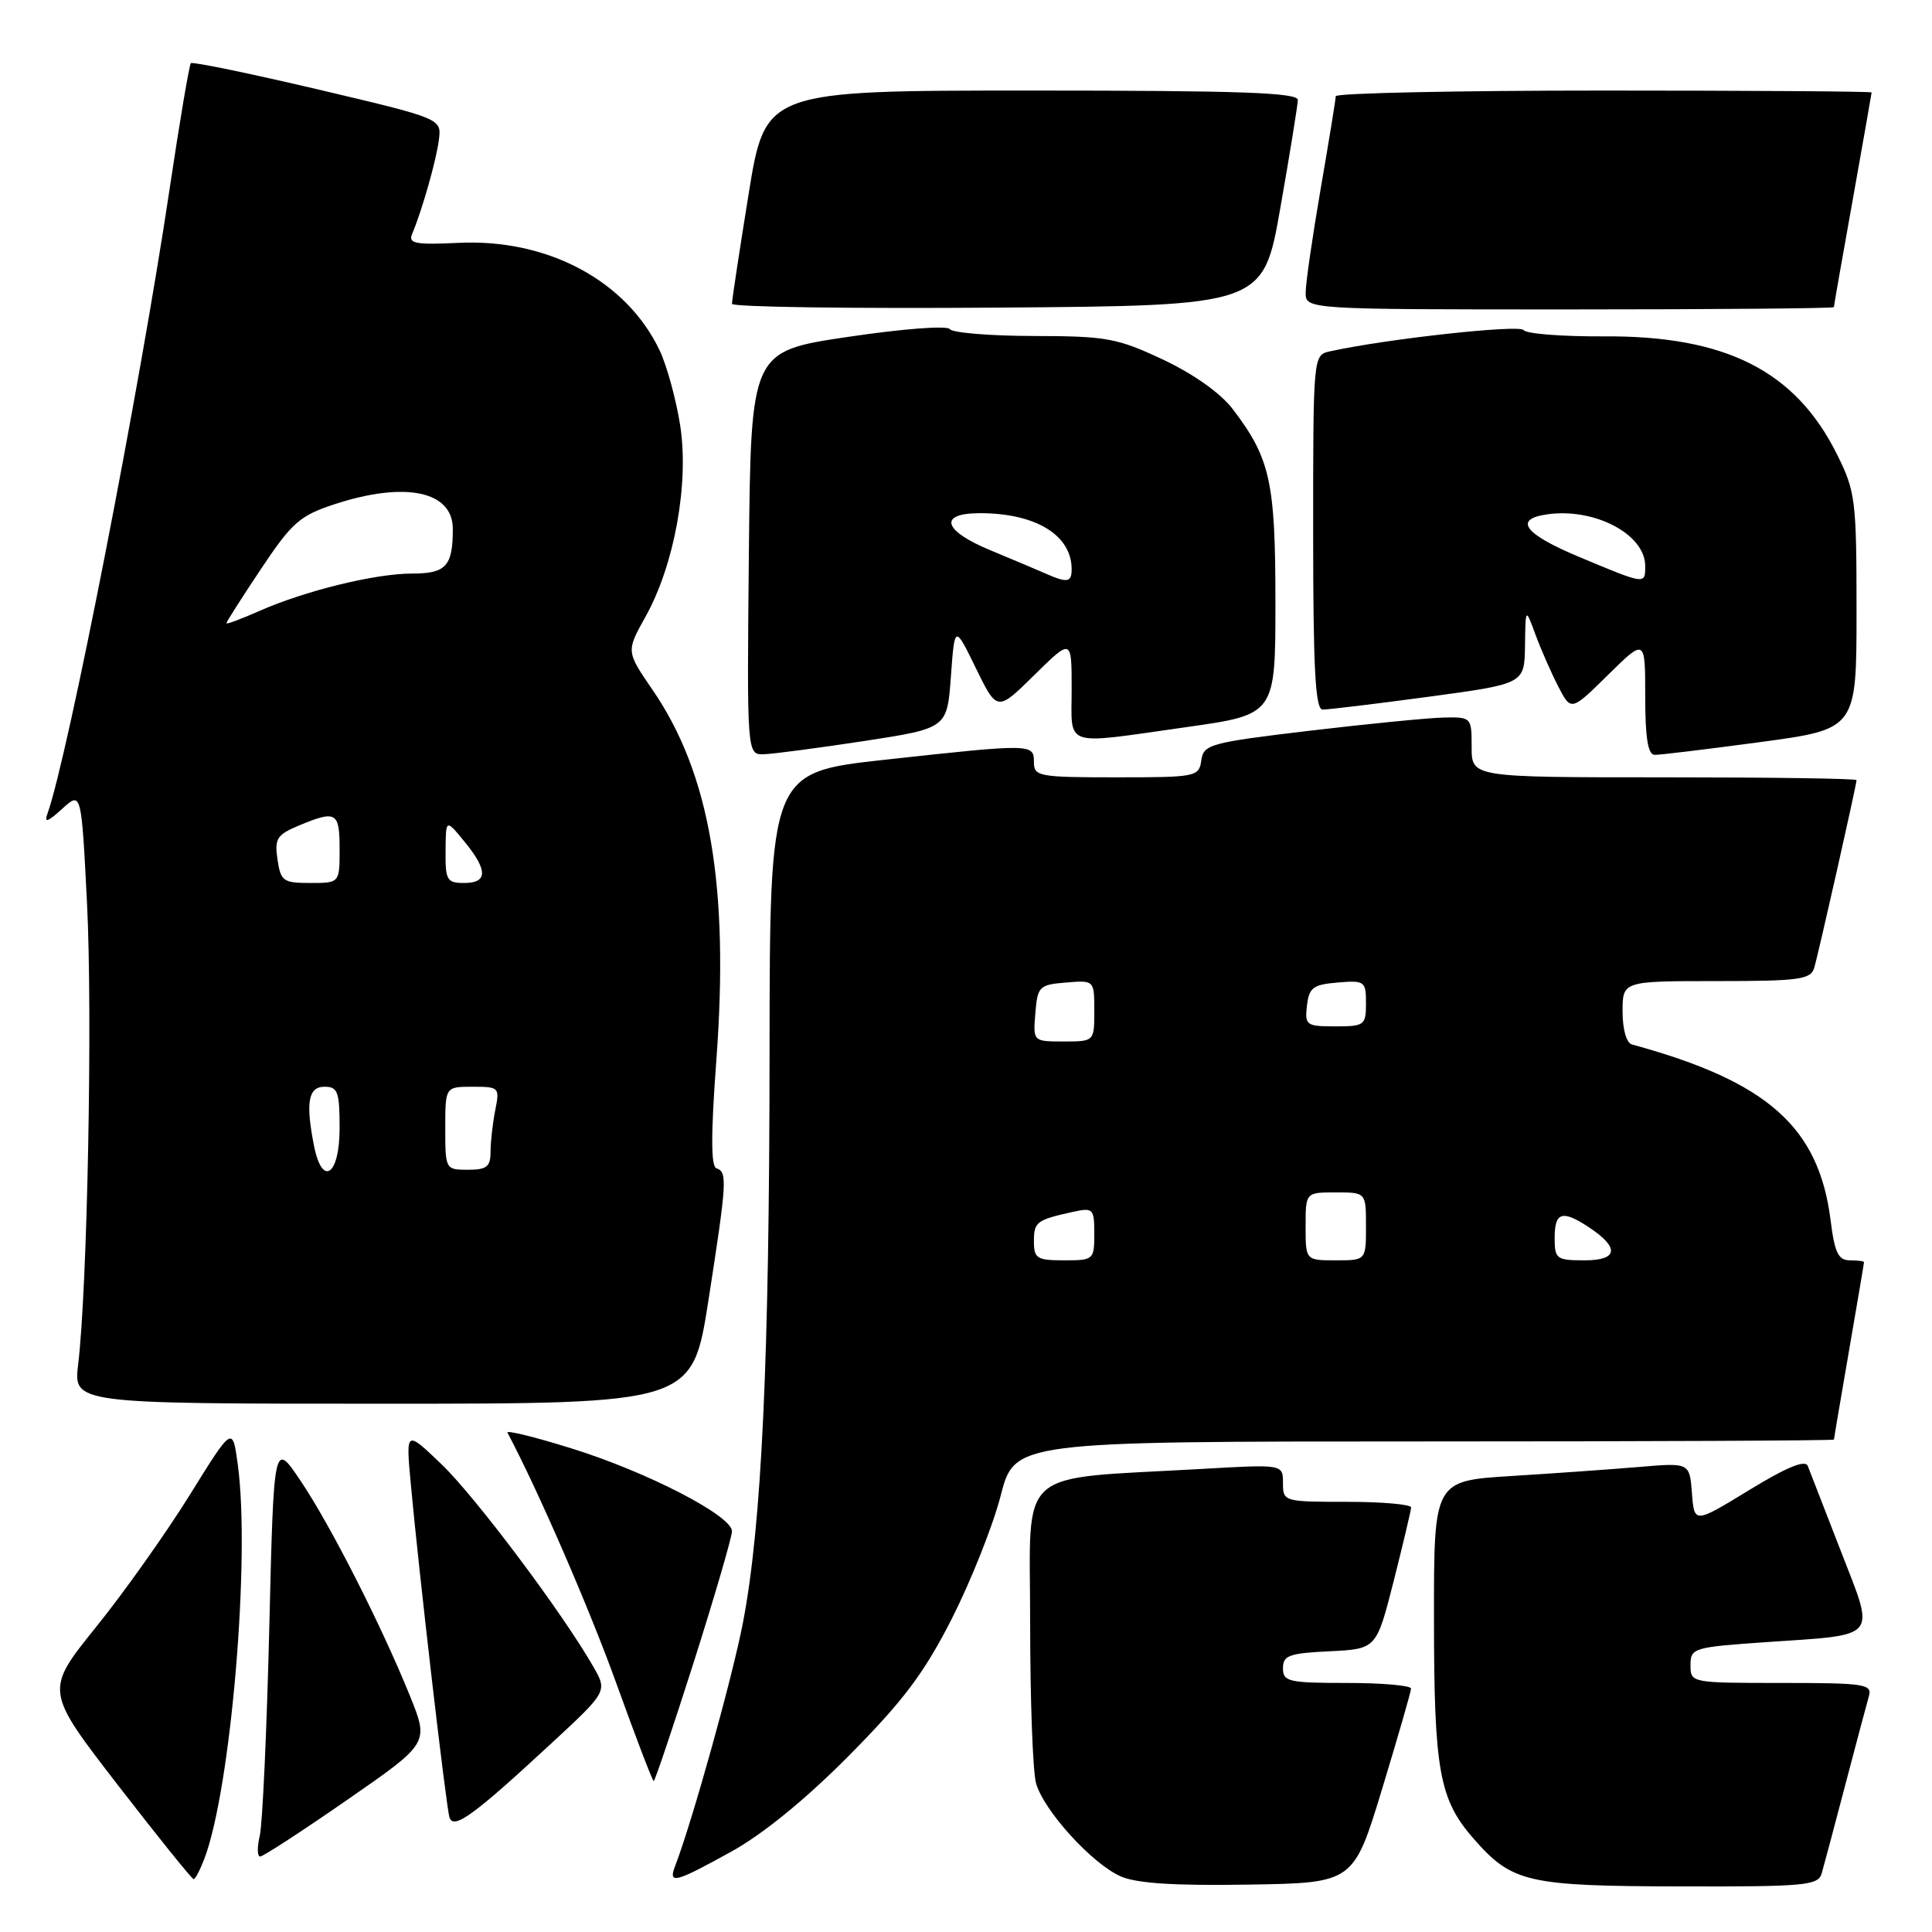 <?xml version="1.0" encoding="UTF-8" standalone="no"?>
<!DOCTYPE svg PUBLIC "-//W3C//DTD SVG 1.1//EN" "http://www.w3.org/Graphics/SVG/1.1/DTD/svg11.dtd" >
<svg xmlns="http://www.w3.org/2000/svg" xmlns:xlink="http://www.w3.org/1999/xlink" version="1.1" viewBox="0 0 256 256">
 <g >
 <path fill="currentColor"
d=" M 183.15 237.00 C 185.24 230.12 186.96 224.16 186.97 223.75 C 186.99 223.34 183.18 223.00 178.50 223.00 C 170.74 223.00 170.00 222.83 170.00 221.05 C 170.00 219.35 170.82 219.06 176.19 218.80 C 182.38 218.50 182.38 218.50 184.67 209.50 C 185.92 204.55 186.96 200.16 186.98 199.75 C 186.99 199.34 183.18 199.00 178.50 199.00 C 170.11 199.00 170.00 198.97 170.00 196.51 C 170.00 194.02 170.00 194.02 159.25 194.64 C 134.26 196.07 136.50 194.07 136.50 215.00 C 136.50 225.18 136.85 234.75 137.28 236.28 C 138.29 239.90 144.69 246.95 148.50 248.63 C 150.61 249.56 155.62 249.88 165.42 249.72 C 179.35 249.50 179.35 249.50 183.15 237.00 Z  M 241.38 248.25 C 241.66 247.29 243.07 242.00 244.51 236.50 C 245.96 231.00 247.36 225.71 247.64 224.75 C 248.09 223.15 247.08 223.00 236.07 223.00 C 224.06 223.00 224.00 222.99 224.00 220.64 C 224.00 218.37 224.36 218.26 234.05 217.59 C 249.12 216.56 248.50 217.32 243.91 205.50 C 241.77 200.00 239.81 194.94 239.54 194.25 C 239.21 193.39 236.77 194.39 231.78 197.44 C 224.50 201.89 224.50 201.89 224.19 197.85 C 223.88 193.81 223.88 193.81 217.19 194.38 C 213.51 194.69 205.89 195.23 200.25 195.58 C 190.00 196.22 190.00 196.22 190.01 214.36 C 190.01 234.62 190.70 238.45 195.29 243.67 C 200.36 249.45 202.39 249.92 222.68 249.96 C 239.16 250.00 240.91 249.84 241.38 248.25 Z  M 27.08 246.29 C 30.60 237.03 33.20 206.33 31.50 194.00 C 30.81 188.96 30.81 188.96 25.15 198.08 C 22.04 203.09 16.45 210.98 12.72 215.60 C 5.95 224.01 5.95 224.01 15.60 236.51 C 20.91 243.38 25.44 249.00 25.66 249.00 C 25.87 249.00 26.51 247.78 27.08 246.29 Z  M 96.90 245.35 C 101.10 243.03 106.78 238.40 112.52 232.60 C 119.74 225.31 122.45 221.70 126.14 214.45 C 128.66 209.47 131.57 202.16 132.59 198.20 C 134.44 191.00 134.44 191.00 188.72 191.00 C 218.57 191.00 243.00 190.89 243.01 190.75 C 243.01 190.61 243.91 185.32 245.00 179.00 C 246.09 172.68 246.99 167.39 246.99 167.25 C 247.00 167.11 246.15 167.00 245.12 167.00 C 243.59 167.00 243.10 165.99 242.57 161.74 C 241.02 149.33 234.22 143.30 216.25 138.40 C 215.51 138.20 215.00 136.41 215.00 134.03 C 215.00 130.00 215.00 130.00 227.43 130.00 C 238.41 130.00 239.93 129.79 240.39 128.25 C 240.95 126.39 246.00 103.98 246.00 103.37 C 246.00 103.16 234.53 103.00 220.50 103.00 C 195.00 103.00 195.00 103.00 195.00 99.00 C 195.00 95.03 194.97 95.00 191.25 95.08 C 189.19 95.13 181.20 95.92 173.50 96.83 C 160.33 98.40 159.48 98.63 159.18 100.75 C 158.87 102.93 158.50 103.00 147.93 103.00 C 137.67 103.00 137.00 102.88 137.00 101.00 C 137.00 98.53 136.80 98.53 117.25 100.67 C 102.00 102.35 102.00 102.35 101.97 139.42 C 101.95 180.15 100.93 202.05 98.46 214.93 C 97.10 222.09 91.71 241.42 89.46 247.25 C 88.51 249.72 89.44 249.48 96.90 245.35 Z  M 46.01 238.49 C 56.85 230.98 56.85 230.98 54.33 224.74 C 50.53 215.35 43.80 202.11 39.82 196.20 C 36.28 190.94 36.28 190.94 35.68 215.72 C 35.35 229.35 34.78 241.74 34.42 243.25 C 34.06 244.76 34.08 246.00 34.47 246.00 C 34.86 246.00 40.05 242.62 46.01 238.49 Z  M 73.00 231.06 C 80.50 224.12 80.50 224.12 78.60 220.81 C 74.51 213.68 62.95 198.27 58.48 194.00 C 53.78 189.50 53.78 189.50 54.42 196.50 C 55.50 208.32 59.11 239.42 59.56 240.82 C 60.10 242.48 62.74 240.56 73.00 231.06 Z  M 91.96 220.14 C 94.73 211.41 96.99 203.65 96.99 202.89 C 96.97 200.83 85.71 195.02 75.69 191.91 C 70.85 190.40 67.05 189.47 67.24 189.83 C 71.30 197.48 78.11 213.16 81.71 223.17 C 84.25 230.22 86.46 236.00 86.62 236.00 C 86.78 236.00 89.18 228.86 91.96 220.14 Z  M 93.88 172.25 C 96.32 156.56 96.40 155.30 94.94 154.81 C 94.19 154.56 94.19 150.32 94.92 140.48 C 96.63 117.39 94.07 102.49 86.46 91.40 C 82.97 86.31 82.97 86.31 85.52 81.74 C 89.36 74.87 91.32 64.07 90.13 56.38 C 89.59 52.94 88.37 48.47 87.41 46.44 C 83.02 37.20 72.58 31.61 60.75 32.18 C 55.03 32.45 54.07 32.27 54.61 31.00 C 55.93 27.87 57.83 21.17 58.16 18.50 C 58.50 15.71 58.50 15.71 42.09 11.84 C 33.07 9.72 25.51 8.16 25.29 8.37 C 25.08 8.59 23.80 16.13 22.46 25.13 C 18.53 51.49 8.99 100.26 6.30 107.78 C 5.83 109.09 6.29 108.94 8.23 107.18 C 10.78 104.85 10.78 104.85 11.53 119.68 C 12.28 134.39 11.58 170.68 10.36 180.75 C 9.72 186.00 9.72 186.00 50.73 186.00 C 91.74 186.00 91.74 186.00 93.88 172.25 Z  M 114.50 98.19 C 125.50 96.50 125.50 96.50 126.00 89.64 C 126.50 82.78 126.50 82.78 129.31 88.54 C 132.13 94.30 132.13 94.30 137.06 89.44 C 142.00 84.58 142.00 84.58 142.00 91.29 C 142.00 99.15 140.62 98.69 157.25 96.34 C 169.00 94.68 169.00 94.68 169.00 79.81 C 169.00 63.81 168.32 60.73 163.33 54.19 C 161.74 52.10 158.14 49.55 154.11 47.65 C 148.04 44.80 146.64 44.54 137.00 44.52 C 131.22 44.51 126.21 44.10 125.86 43.61 C 125.49 43.11 119.63 43.56 112.36 44.64 C 99.50 46.55 99.50 46.55 99.23 73.27 C 98.97 100.00 98.97 100.00 101.23 99.94 C 102.48 99.90 108.45 99.11 114.50 98.19 Z  M 233.25 98.33 C 246.00 96.61 246.00 96.61 246.00 81.00 C 246.00 66.21 245.86 65.12 243.41 60.20 C 237.90 49.13 228.66 44.46 212.50 44.57 C 207.00 44.60 202.23 44.23 201.89 43.74 C 201.37 42.97 183.76 44.90 176.25 46.55 C 174.00 47.04 174.00 47.04 174.00 70.52 C 174.00 88.63 174.29 94.01 175.25 94.02 C 175.94 94.04 182.24 93.27 189.25 92.33 C 202.00 90.61 202.00 90.61 202.07 85.56 C 202.14 80.50 202.14 80.50 203.46 84.09 C 204.19 86.07 205.55 89.16 206.48 90.97 C 208.18 94.25 208.18 94.25 213.09 89.41 C 218.00 84.58 218.00 84.58 218.00 92.29 C 218.00 97.78 218.36 100.01 219.25 100.02 C 219.94 100.04 226.24 99.27 233.25 98.33 Z  M 169.66 27.50 C 170.92 20.35 171.95 13.94 171.97 13.25 C 171.99 12.27 164.29 12.00 136.71 12.00 C 101.41 12.00 101.41 12.00 99.19 25.75 C 97.97 33.31 96.98 39.84 96.99 40.26 C 96.99 40.68 112.84 40.91 132.19 40.76 C 167.39 40.50 167.39 40.50 169.66 27.50 Z  M 243.00 40.70 C 243.00 40.53 244.12 34.12 245.50 26.45 C 246.87 18.78 247.99 12.39 248.00 12.25 C 248.00 12.11 232.03 12.00 212.50 12.00 C 192.97 12.00 177.00 12.34 176.99 12.75 C 176.99 13.16 176.09 18.68 175.00 25.00 C 173.91 31.32 173.01 37.51 173.01 38.75 C 173.00 41.00 173.00 41.00 208.00 41.00 C 227.25 41.00 243.00 40.86 243.00 40.70 Z  M 137.00 164.47 C 137.00 161.90 137.35 161.64 142.25 160.56 C 144.84 160.00 145.00 160.16 145.00 163.48 C 145.00 166.92 144.91 167.00 141.00 167.00 C 137.39 167.00 137.00 166.76 137.00 164.47 Z  M 173.00 162.50 C 173.00 158.00 173.00 158.00 177.00 158.00 C 181.00 158.00 181.00 158.00 181.00 162.50 C 181.00 167.00 181.00 167.00 177.00 167.00 C 173.00 167.00 173.00 167.00 173.00 162.50 Z  M 206.00 164.00 C 206.00 160.62 207.00 160.30 210.45 162.56 C 214.63 165.30 214.45 167.00 209.97 167.00 C 206.23 167.00 206.00 166.83 206.00 164.00 Z  M 137.19 134.25 C 137.48 130.70 137.70 130.48 141.25 130.19 C 145.00 129.88 145.00 129.88 145.00 133.94 C 145.00 138.00 145.00 138.00 140.94 138.00 C 136.88 138.00 136.88 138.00 137.19 134.25 Z  M 173.18 133.25 C 173.46 130.86 173.99 130.46 177.25 130.19 C 180.83 129.89 181.00 130.01 181.00 132.94 C 181.00 135.85 180.80 136.00 176.93 136.00 C 173.09 136.00 172.88 135.85 173.18 133.25 Z  M 41.62 151.88 C 40.47 146.10 40.84 144.00 43.00 144.00 C 44.76 144.00 45.00 144.67 45.00 149.50 C 45.00 155.72 42.71 157.32 41.62 151.88 Z  M 59.00 149.50 C 59.00 144.00 59.00 144.00 62.62 144.00 C 66.15 144.00 66.23 144.08 65.62 147.12 C 65.28 148.84 65.00 151.32 65.00 152.62 C 65.00 154.60 64.49 155.00 62.00 155.00 C 59.03 155.00 59.00 154.94 59.00 149.50 Z  M 36.77 113.88 C 36.36 111.12 36.69 110.61 39.62 109.38 C 44.55 107.33 45.00 107.59 45.00 112.50 C 45.00 117.00 45.00 117.00 41.11 117.00 C 37.53 117.00 37.19 116.76 36.77 113.88 Z  M 59.04 112.75 C 59.07 108.50 59.07 108.50 61.53 111.50 C 64.66 115.32 64.65 117.00 61.50 117.00 C 59.22 117.00 59.00 116.63 59.04 112.75 Z  M 30.00 82.58 C 30.00 82.40 32.06 79.17 34.59 75.38 C 38.69 69.23 39.73 68.32 44.34 66.81 C 53.69 63.75 60.00 65.07 60.00 70.08 C 60.00 75.02 59.11 76.00 54.60 76.00 C 49.70 76.00 40.42 78.28 34.31 80.98 C 31.94 82.03 30.00 82.75 30.00 82.58 Z  M 138.50 75.98 C 137.40 75.49 134.14 74.12 131.25 72.92 C 124.93 70.31 124.28 68.00 129.85 68.00 C 137.25 68.00 142.00 70.91 142.00 75.43 C 142.00 77.18 141.42 77.27 138.50 75.98 Z  M 209.21 73.78 C 201.99 70.76 200.51 68.81 204.96 68.16 C 211.26 67.24 218.00 70.78 218.00 75.00 C 218.00 77.48 218.07 77.49 209.21 73.78 Z "/>
</g>
</svg>